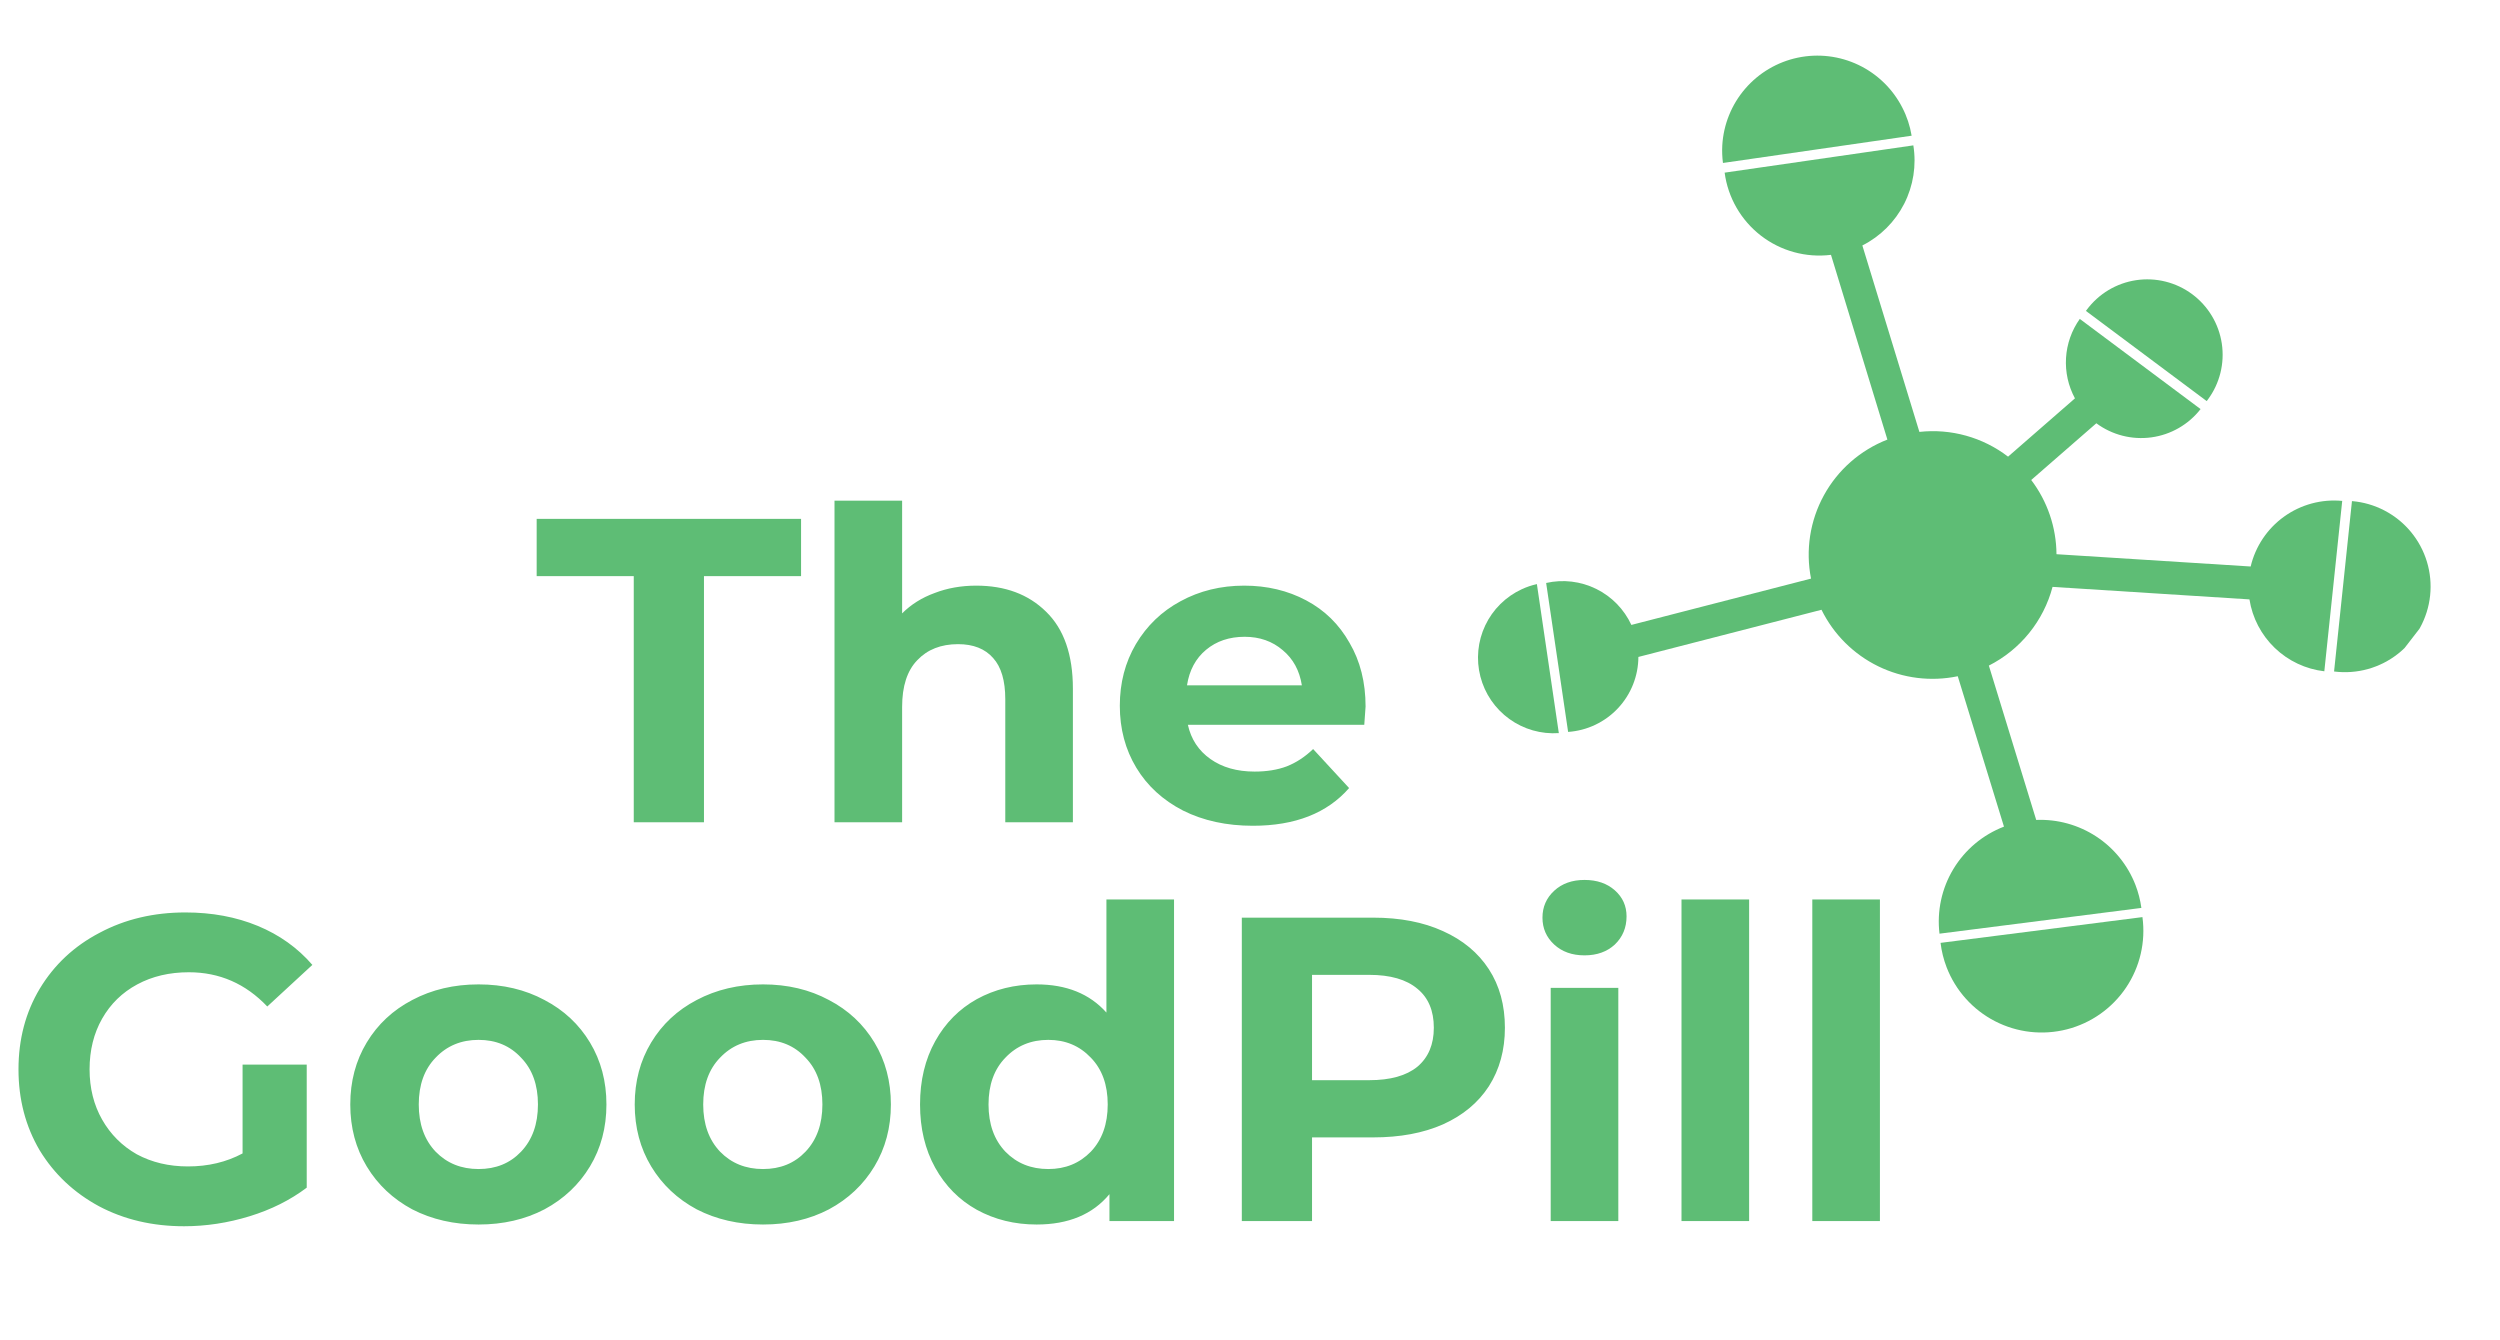 <svg width="608" height="326" viewBox="0 0 608 326" fill="none" xmlns="http://www.w3.org/2000/svg">
<g clip-path="url(#clip0_66779_26022)">
<path d="M462.645 26.175C460.329 21.64 456.584 17.994 451.99 15.797C447.395 13.601 442.207 12.977 437.225 14.022C432.243 15.068 427.745 17.724 424.426 21.581C421.106 25.438 419.15 30.281 418.859 35.362C418.784 36.788 418.838 38.217 419.022 39.633L464.907 33.004C464.518 30.623 463.755 28.318 462.645 26.175Z" fill="#5EBD75"/>
<path d="M473.419 235.252C475.603 240.913 479.789 245.576 485.184 248.356C490.578 251.136 496.804 251.84 502.679 250.333C508.555 248.827 513.671 245.215 517.056 240.184C520.441 235.152 521.859 229.052 521.041 223.041L471.943 229.305C472.187 231.34 472.683 233.338 473.419 235.252Z" fill="#5EBD75"/>
<path d="M547.332 137.771L500.137 134.782C500.091 128.262 497.935 121.93 493.992 116.734L509.83 102.94C513.674 105.783 518.475 107.014 523.211 106.369C527.946 105.725 532.241 103.257 535.18 99.49L505.806 77.56C503.825 80.348 502.665 83.636 502.457 87.051C502.248 90.466 503.001 93.871 504.628 96.882L488.361 111.059C482.215 106.347 474.488 104.191 466.794 105.039L452.925 59.699C457.308 57.482 460.871 53.928 463.1 49.552C465.328 45.176 466.107 40.203 465.323 35.353L419.433 41.989C420.237 48.056 423.406 53.561 428.25 57.305C433.094 61.049 439.221 62.729 445.295 61.978L459.013 106.906C452.441 109.466 446.98 114.255 443.585 120.435C440.19 126.616 439.077 133.794 440.441 140.716L396.75 151.982C394.982 148.168 391.961 145.074 388.189 143.217C384.417 141.359 380.123 140.851 376.023 141.777L381.366 178.002C385.992 177.68 390.324 175.623 393.493 172.241C396.663 168.859 398.436 164.403 398.456 159.767L442.989 148.296C445.939 154.283 450.796 159.121 456.795 162.047C462.795 164.974 469.596 165.822 476.128 164.46L487.365 201.036C482.226 203.011 477.894 206.644 475.054 211.359C472.214 216.074 471.028 221.603 471.685 227.07L520.783 220.807C520.522 218.908 520.043 217.045 519.357 215.255C517.493 210.422 514.16 206.293 509.827 203.451C505.495 200.608 500.381 199.194 495.206 199.408L483.69 161.874C487.477 159.956 490.814 157.258 493.484 153.959C496.153 150.66 498.095 146.833 499.181 142.73L547.067 145.773C547.775 150.275 549.939 154.422 553.227 157.58C556.515 160.738 560.747 162.732 565.275 163.258L569.628 121.819C564.607 121.342 559.586 122.699 555.491 125.638C551.396 128.578 548.506 132.901 547.354 137.808L547.332 137.771Z" fill="#5EBD75"/>
<path d="M370.099 143.296C366.201 145.098 363.058 148.209 361.218 152.089C359.378 155.969 358.957 160.372 360.028 164.532C361.098 168.692 363.593 172.347 367.079 174.861C370.564 177.374 374.819 178.587 379.105 178.29L373.771 142.052C372.506 142.335 371.275 142.752 370.099 143.296Z" fill="#5EBD75"/>
<path d="M567.644 163.306C570.398 163.658 573.194 163.457 575.868 162.715C578.542 161.972 581.04 160.703 583.217 158.982C585.393 157.261 587.203 155.122 588.541 152.691C589.878 150.26 590.717 147.586 591.007 144.826C591.296 142.066 591.032 139.276 590.229 136.619C589.425 133.962 588.1 131.491 586.329 129.353C584.558 127.214 582.378 125.45 579.917 124.165C577.456 122.879 574.763 122.098 571.997 121.867L567.644 163.306Z" fill="#5EBD75"/>
<path d="M533.125 71.538C531.189 70.105 528.99 69.067 526.654 68.484C524.317 67.901 521.889 67.784 519.508 68.139C517.127 68.494 514.84 69.315 512.777 70.555C510.714 71.794 508.915 73.428 507.485 75.363L507.292 75.612L536.667 97.543L536.957 97.166C539.845 93.261 541.063 88.369 540.345 83.563C539.626 78.758 537.029 74.433 533.125 71.538Z" fill="#5EBD75"/>
</g>
<path d="M154.13 140.109H130.518V126.195H194.818V140.109H171.206V199.982H154.13V140.109ZM237.421 142.428C244.449 142.428 250.106 144.536 254.392 148.753C258.749 152.969 260.928 159.224 260.928 167.516V199.982H244.484V170.046C244.484 165.548 243.5 162.21 241.532 160.032C239.565 157.783 236.719 156.659 232.994 156.659C228.848 156.659 225.545 157.959 223.086 160.559C220.626 163.089 219.396 166.883 219.396 171.943V199.982H202.952V121.768H219.396V149.174C221.575 146.996 224.21 145.345 227.302 144.22C230.394 143.026 233.767 142.428 237.421 142.428ZM332.108 171.838C332.108 172.049 332.003 173.524 331.792 176.265H288.89C289.663 179.779 291.49 182.555 294.371 184.592C297.252 186.63 300.836 187.649 305.123 187.649C308.075 187.649 310.675 187.228 312.923 186.384C315.242 185.471 317.386 184.065 319.353 182.168L328.103 191.655C322.762 197.769 314.961 200.826 304.701 200.826C298.306 200.826 292.649 199.596 287.73 197.136C282.811 194.606 279.016 191.128 276.346 186.701C273.676 182.273 272.34 177.249 272.34 171.627C272.34 166.075 273.64 161.086 276.24 156.659C278.911 152.161 282.53 148.683 287.098 146.223C291.736 143.693 296.901 142.428 302.593 142.428C308.145 142.428 313.169 143.623 317.667 146.012C322.164 148.401 325.678 151.845 328.208 156.342C330.808 160.77 332.108 165.935 332.108 171.838ZM302.699 154.867C298.974 154.867 295.847 155.921 293.317 158.029C290.787 160.137 289.241 163.018 288.679 166.673H316.613C316.051 163.089 314.505 160.243 311.975 158.134C309.445 155.956 306.353 154.867 302.699 154.867Z" fill="#5EBD75"/>
<path d="M58.994 258.906H74.595V288.842C70.589 291.864 65.951 294.183 60.68 295.799C55.41 297.416 50.104 298.224 44.763 298.224C37.103 298.224 30.217 296.608 24.103 293.375C17.989 290.072 13.175 285.539 9.662 279.777C6.218 273.944 4.496 267.374 4.496 260.065C4.496 252.757 6.218 246.221 9.662 240.459C13.175 234.626 18.024 230.093 24.208 226.861C30.392 223.558 37.349 221.907 45.08 221.907C51.545 221.907 57.413 222.996 62.683 225.174C67.954 227.353 72.381 230.515 75.965 234.661L65.002 244.781C59.732 239.229 53.372 236.453 45.923 236.453C41.215 236.453 37.033 237.437 33.379 239.405C29.725 241.372 26.879 244.148 24.841 247.732C22.803 251.316 21.784 255.427 21.784 260.065C21.784 264.633 22.803 268.709 24.841 272.293C26.879 275.877 29.69 278.688 33.274 280.726C36.928 282.693 41.074 283.677 45.712 283.677C50.631 283.677 55.059 282.623 58.994 280.515V258.906ZM116.388 297.802C110.415 297.802 105.039 296.572 100.26 294.113C95.552 291.583 91.863 288.104 89.192 283.677C86.522 279.25 85.187 274.225 85.187 268.604C85.187 262.982 86.522 257.957 89.192 253.53C91.863 249.103 95.552 245.659 100.26 243.2C105.039 240.67 110.415 239.405 116.388 239.405C122.362 239.405 127.702 240.67 132.411 243.2C137.119 245.659 140.808 249.103 143.479 253.53C146.149 257.957 147.484 262.982 147.484 268.604C147.484 274.225 146.149 279.25 143.479 283.677C140.808 288.104 137.119 291.583 132.411 294.113C127.702 296.572 122.362 297.802 116.388 297.802ZM116.388 284.31C120.605 284.31 124.048 282.904 126.718 280.093C129.459 277.212 130.83 273.382 130.83 268.604C130.83 263.825 129.459 260.03 126.718 257.219C124.048 254.338 120.605 252.897 116.388 252.897C112.172 252.897 108.693 254.338 105.953 257.219C103.212 260.03 101.842 263.825 101.842 268.604C101.842 273.382 103.212 277.212 105.953 280.093C108.693 282.904 112.172 284.31 116.388 284.31ZM185.566 297.802C179.593 297.802 174.217 296.572 169.439 294.113C164.73 291.583 161.041 288.104 158.371 283.677C155.7 279.25 154.365 274.225 154.365 268.604C154.365 262.982 155.7 257.957 158.371 253.53C161.041 249.103 164.73 245.659 169.439 243.2C174.217 240.67 179.593 239.405 185.566 239.405C191.54 239.405 196.881 240.67 201.589 243.2C206.297 245.659 209.987 249.103 212.657 253.53C215.327 257.957 216.663 262.982 216.663 268.604C216.663 274.225 215.327 279.25 212.657 283.677C209.987 288.104 206.297 291.583 201.589 294.113C196.881 296.572 191.54 297.802 185.566 297.802ZM185.566 284.31C189.783 284.31 193.226 282.904 195.897 280.093C198.637 277.212 200.008 273.382 200.008 268.604C200.008 263.825 198.637 260.03 195.897 257.219C193.226 254.338 189.783 252.897 185.566 252.897C181.35 252.897 177.871 254.338 175.131 257.219C172.39 260.03 171.02 263.825 171.02 268.604C171.02 273.382 172.39 277.212 175.131 280.093C177.871 282.904 181.35 284.31 185.566 284.31ZM285.525 218.744V296.959H269.818V290.424C265.743 295.343 259.84 297.802 252.109 297.802C246.769 297.802 241.92 296.608 237.563 294.218C233.276 291.829 229.903 288.421 227.443 283.993C224.984 279.566 223.754 274.436 223.754 268.604C223.754 262.771 224.984 257.641 227.443 253.214C229.903 248.786 233.276 245.378 237.563 242.989C241.92 240.599 246.769 239.405 252.109 239.405C259.348 239.405 265.005 241.689 269.081 246.256V218.744H285.525ZM254.955 284.31C259.102 284.31 262.545 282.904 265.286 280.093C268.026 277.212 269.397 273.382 269.397 268.604C269.397 263.825 268.026 260.03 265.286 257.219C262.545 254.338 259.102 252.897 254.955 252.897C250.739 252.897 247.261 254.338 244.52 257.219C241.779 260.03 240.409 263.825 240.409 268.604C240.409 273.382 241.779 277.212 244.52 280.093C247.261 282.904 250.739 284.31 254.955 284.31ZM333.948 223.172C340.484 223.172 346.141 224.261 350.92 226.439C355.768 228.618 359.493 231.71 362.093 235.715C364.693 239.721 365.993 244.464 365.993 249.946C365.993 255.357 364.693 260.1 362.093 264.176C359.493 268.182 355.768 271.274 350.92 273.452C346.141 275.561 340.484 276.615 333.948 276.615H319.086V296.959H302.009V223.172H333.948ZM333 262.701C338.13 262.701 342.03 261.611 344.7 259.433C347.371 257.184 348.706 254.022 348.706 249.946C348.706 245.8 347.371 242.637 344.7 240.459C342.03 238.21 338.13 237.086 333 237.086H319.086V262.701H333ZM377.131 240.248H393.575V296.959H377.131V240.248ZM385.353 232.342C382.331 232.342 379.871 231.464 377.974 229.707C376.076 227.95 375.128 225.772 375.128 223.172C375.128 220.571 376.076 218.393 377.974 216.636C379.871 214.879 382.331 214.001 385.353 214.001C388.374 214.001 390.834 214.844 392.731 216.531C394.629 218.217 395.577 220.325 395.577 222.855C395.577 225.596 394.629 227.88 392.731 229.707C390.834 231.464 388.374 232.342 385.353 232.342ZM408.941 218.744H425.386V296.959H408.941V218.744ZM440.752 218.744H457.197V296.959H440.752V218.744Z" fill="#5EBD75"/>
<defs>
<clipPath id="clip0_66779_26022">
<rect width="183.31" height="210.161" fill="white" transform="translate(328.734 145.225) rotate(-52.298)"/>
</clipPath>
</defs>
</svg>